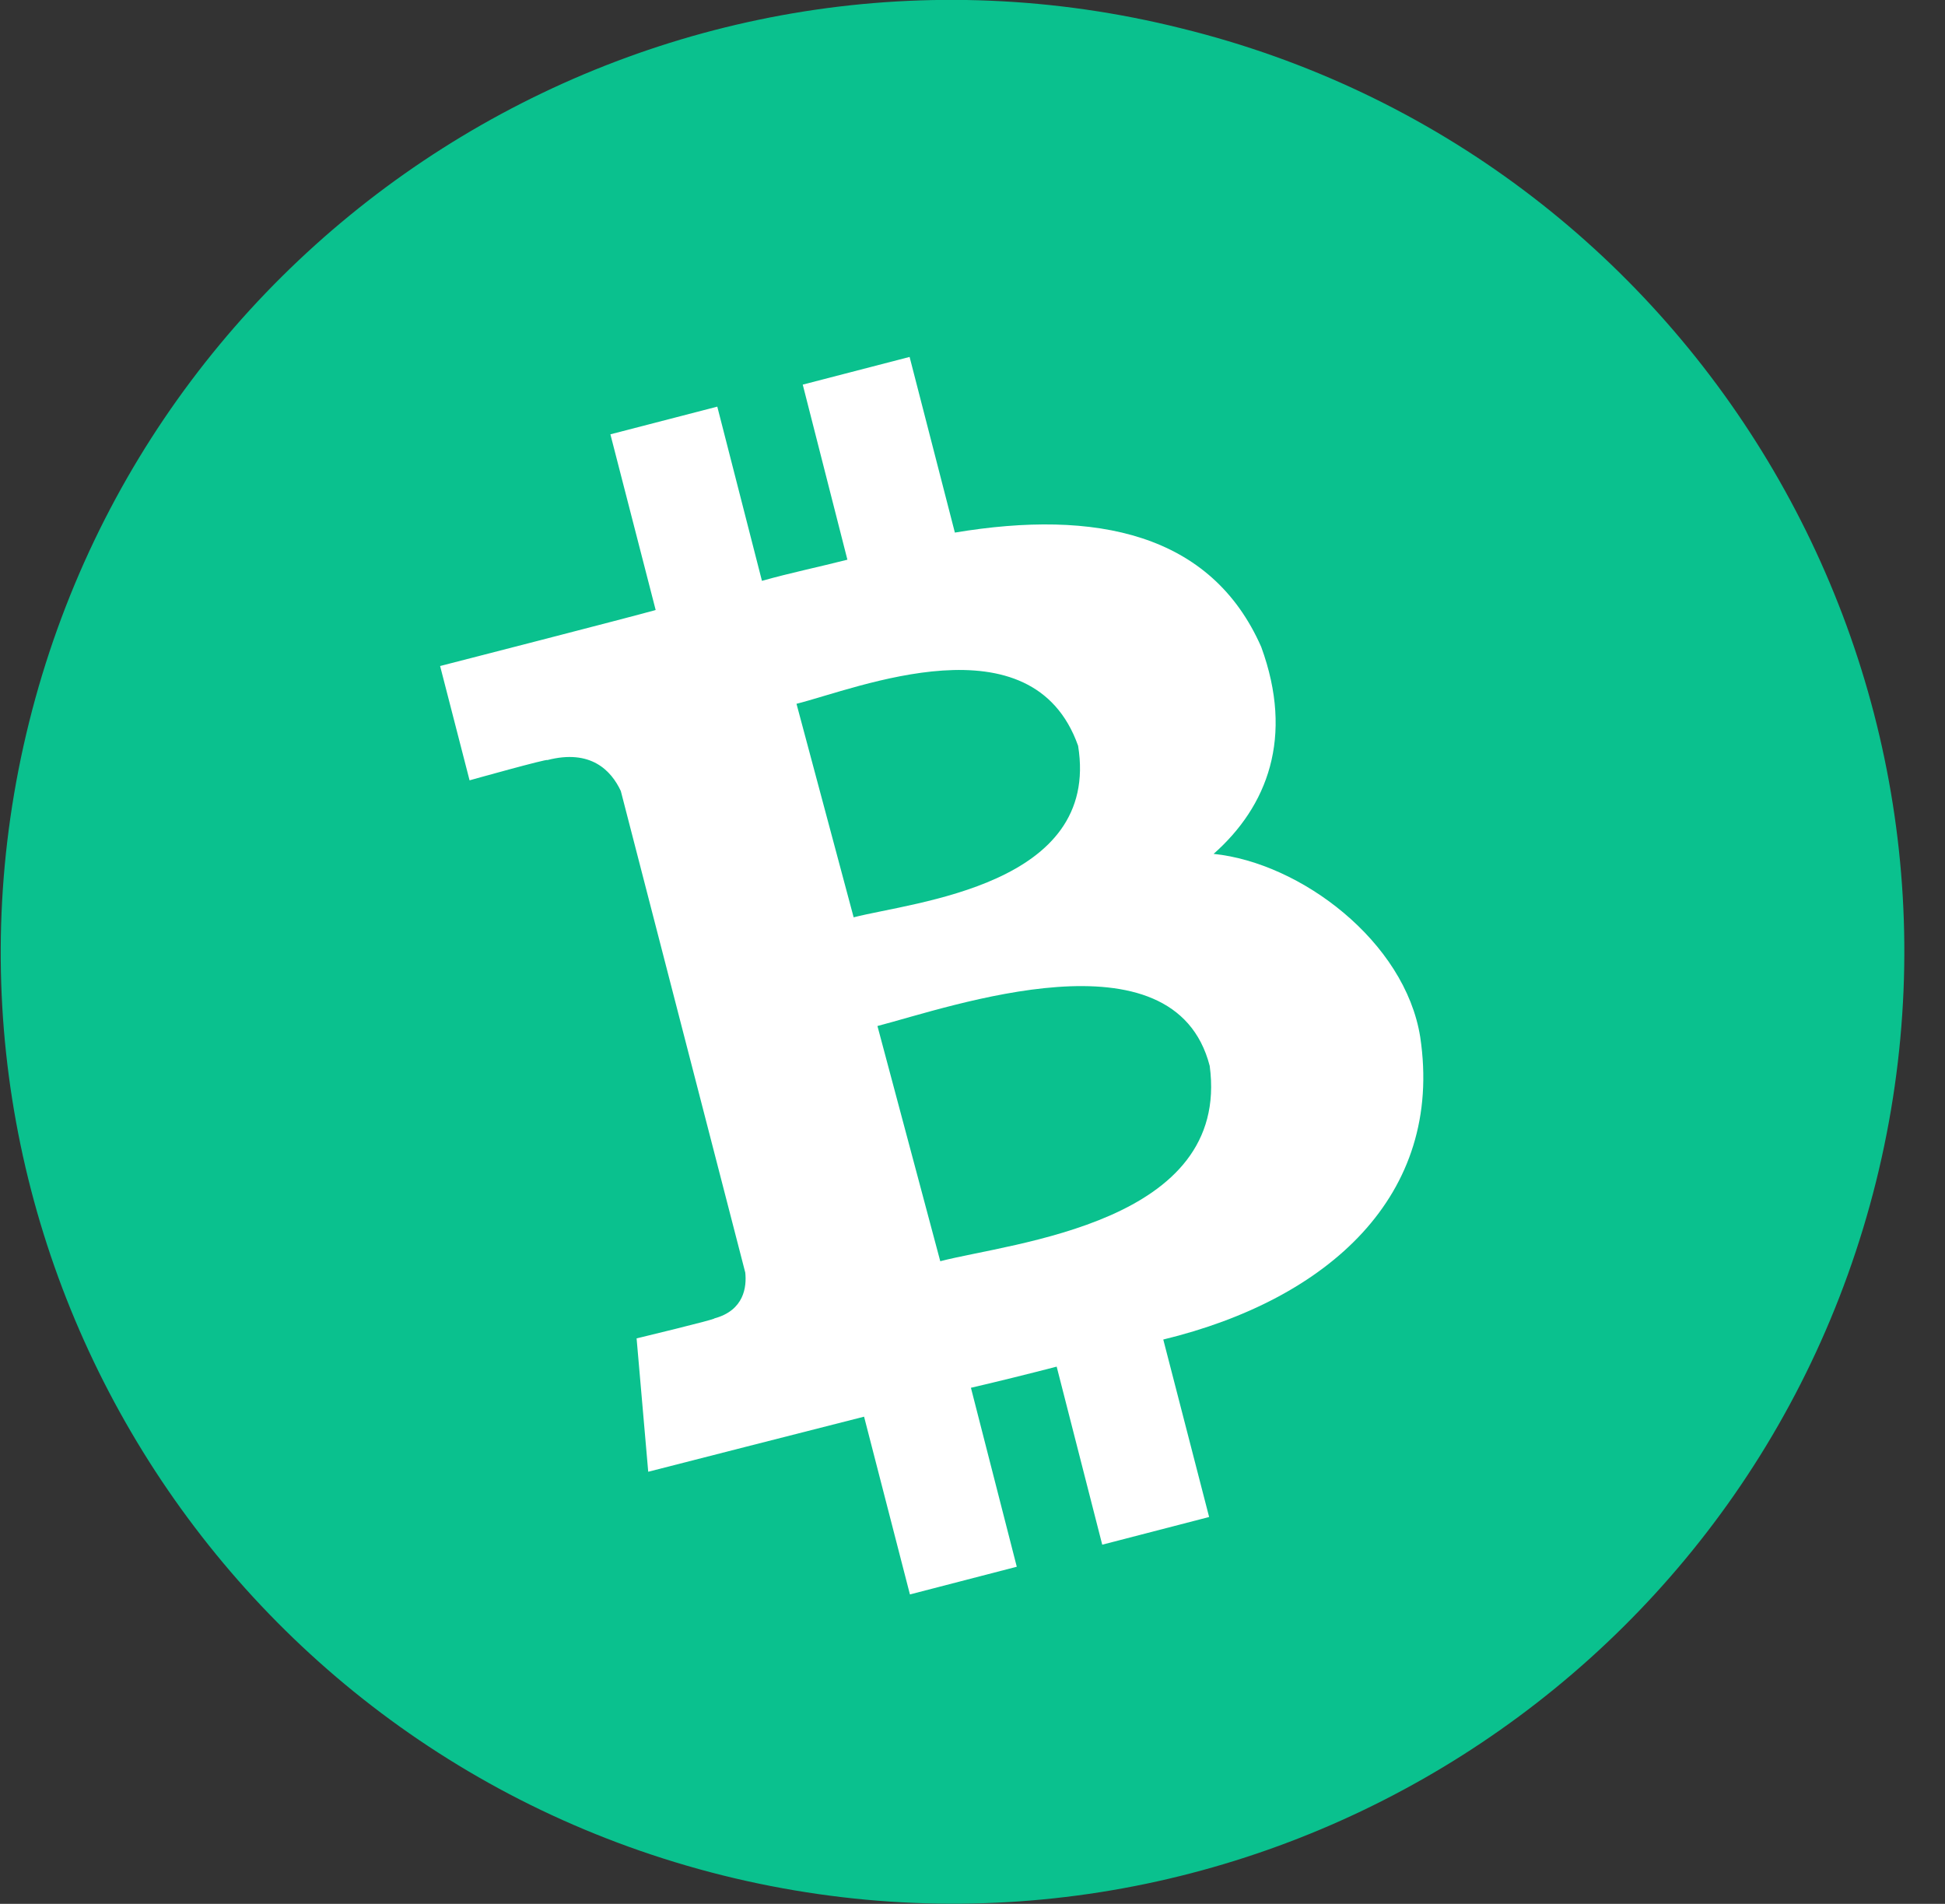 <svg width="47" height="46" viewBox="0 0 47 46" fill="none" xmlns="http://www.w3.org/2000/svg">
<rect x="0" y="0" width="47" height="46" fill="#333333" stroke="none"/>
<path d="M45.334 28.548C42.265 40.862 29.793 48.381 17.456 45.31C5.142 42.232 -2.365 29.76 0.704 17.446C3.773 5.132 16.238 -2.387 28.544 0.684C40.888 3.717 48.395 16.227 45.334 28.548Z" fill="#0AC18E"/>
<path d="M30.477 15.631C29.268 12.883 26.484 12.3 23.074 12.868L21.98 8.624L19.398 9.293L20.477 13.523C19.8 13.696 19.103 13.84 18.412 14.034L17.333 9.825L14.75 10.494L15.844 14.739C15.29 14.897 10.635 16.092 10.635 16.092L11.347 18.854C11.347 18.854 13.246 18.322 13.225 18.365C14.275 18.092 14.771 18.617 15.002 19.113L18.009 30.747C18.045 31.085 17.987 31.66 17.261 31.855C17.304 31.876 15.383 32.337 15.383 32.337L15.664 35.56C15.664 35.56 20.275 34.38 20.88 34.229L21.988 38.524L24.57 37.855L23.462 33.531C24.175 33.365 24.865 33.193 25.534 33.02L26.635 37.322L29.218 36.653L28.11 32.365C32.089 31.401 34.894 28.89 34.319 25.056C33.952 22.746 31.427 20.847 29.326 20.631C30.621 19.487 31.276 17.818 30.477 15.631ZM29.232 25.754C29.743 29.552 24.47 30.02 22.721 30.473L21.203 24.79C22.959 24.336 28.369 22.408 29.232 25.754ZM26.052 18.02C26.599 21.394 22.081 21.79 20.628 22.164L19.247 17.005C20.707 16.638 24.944 14.89 26.052 18.02Z" fill="white"/>
</svg>

